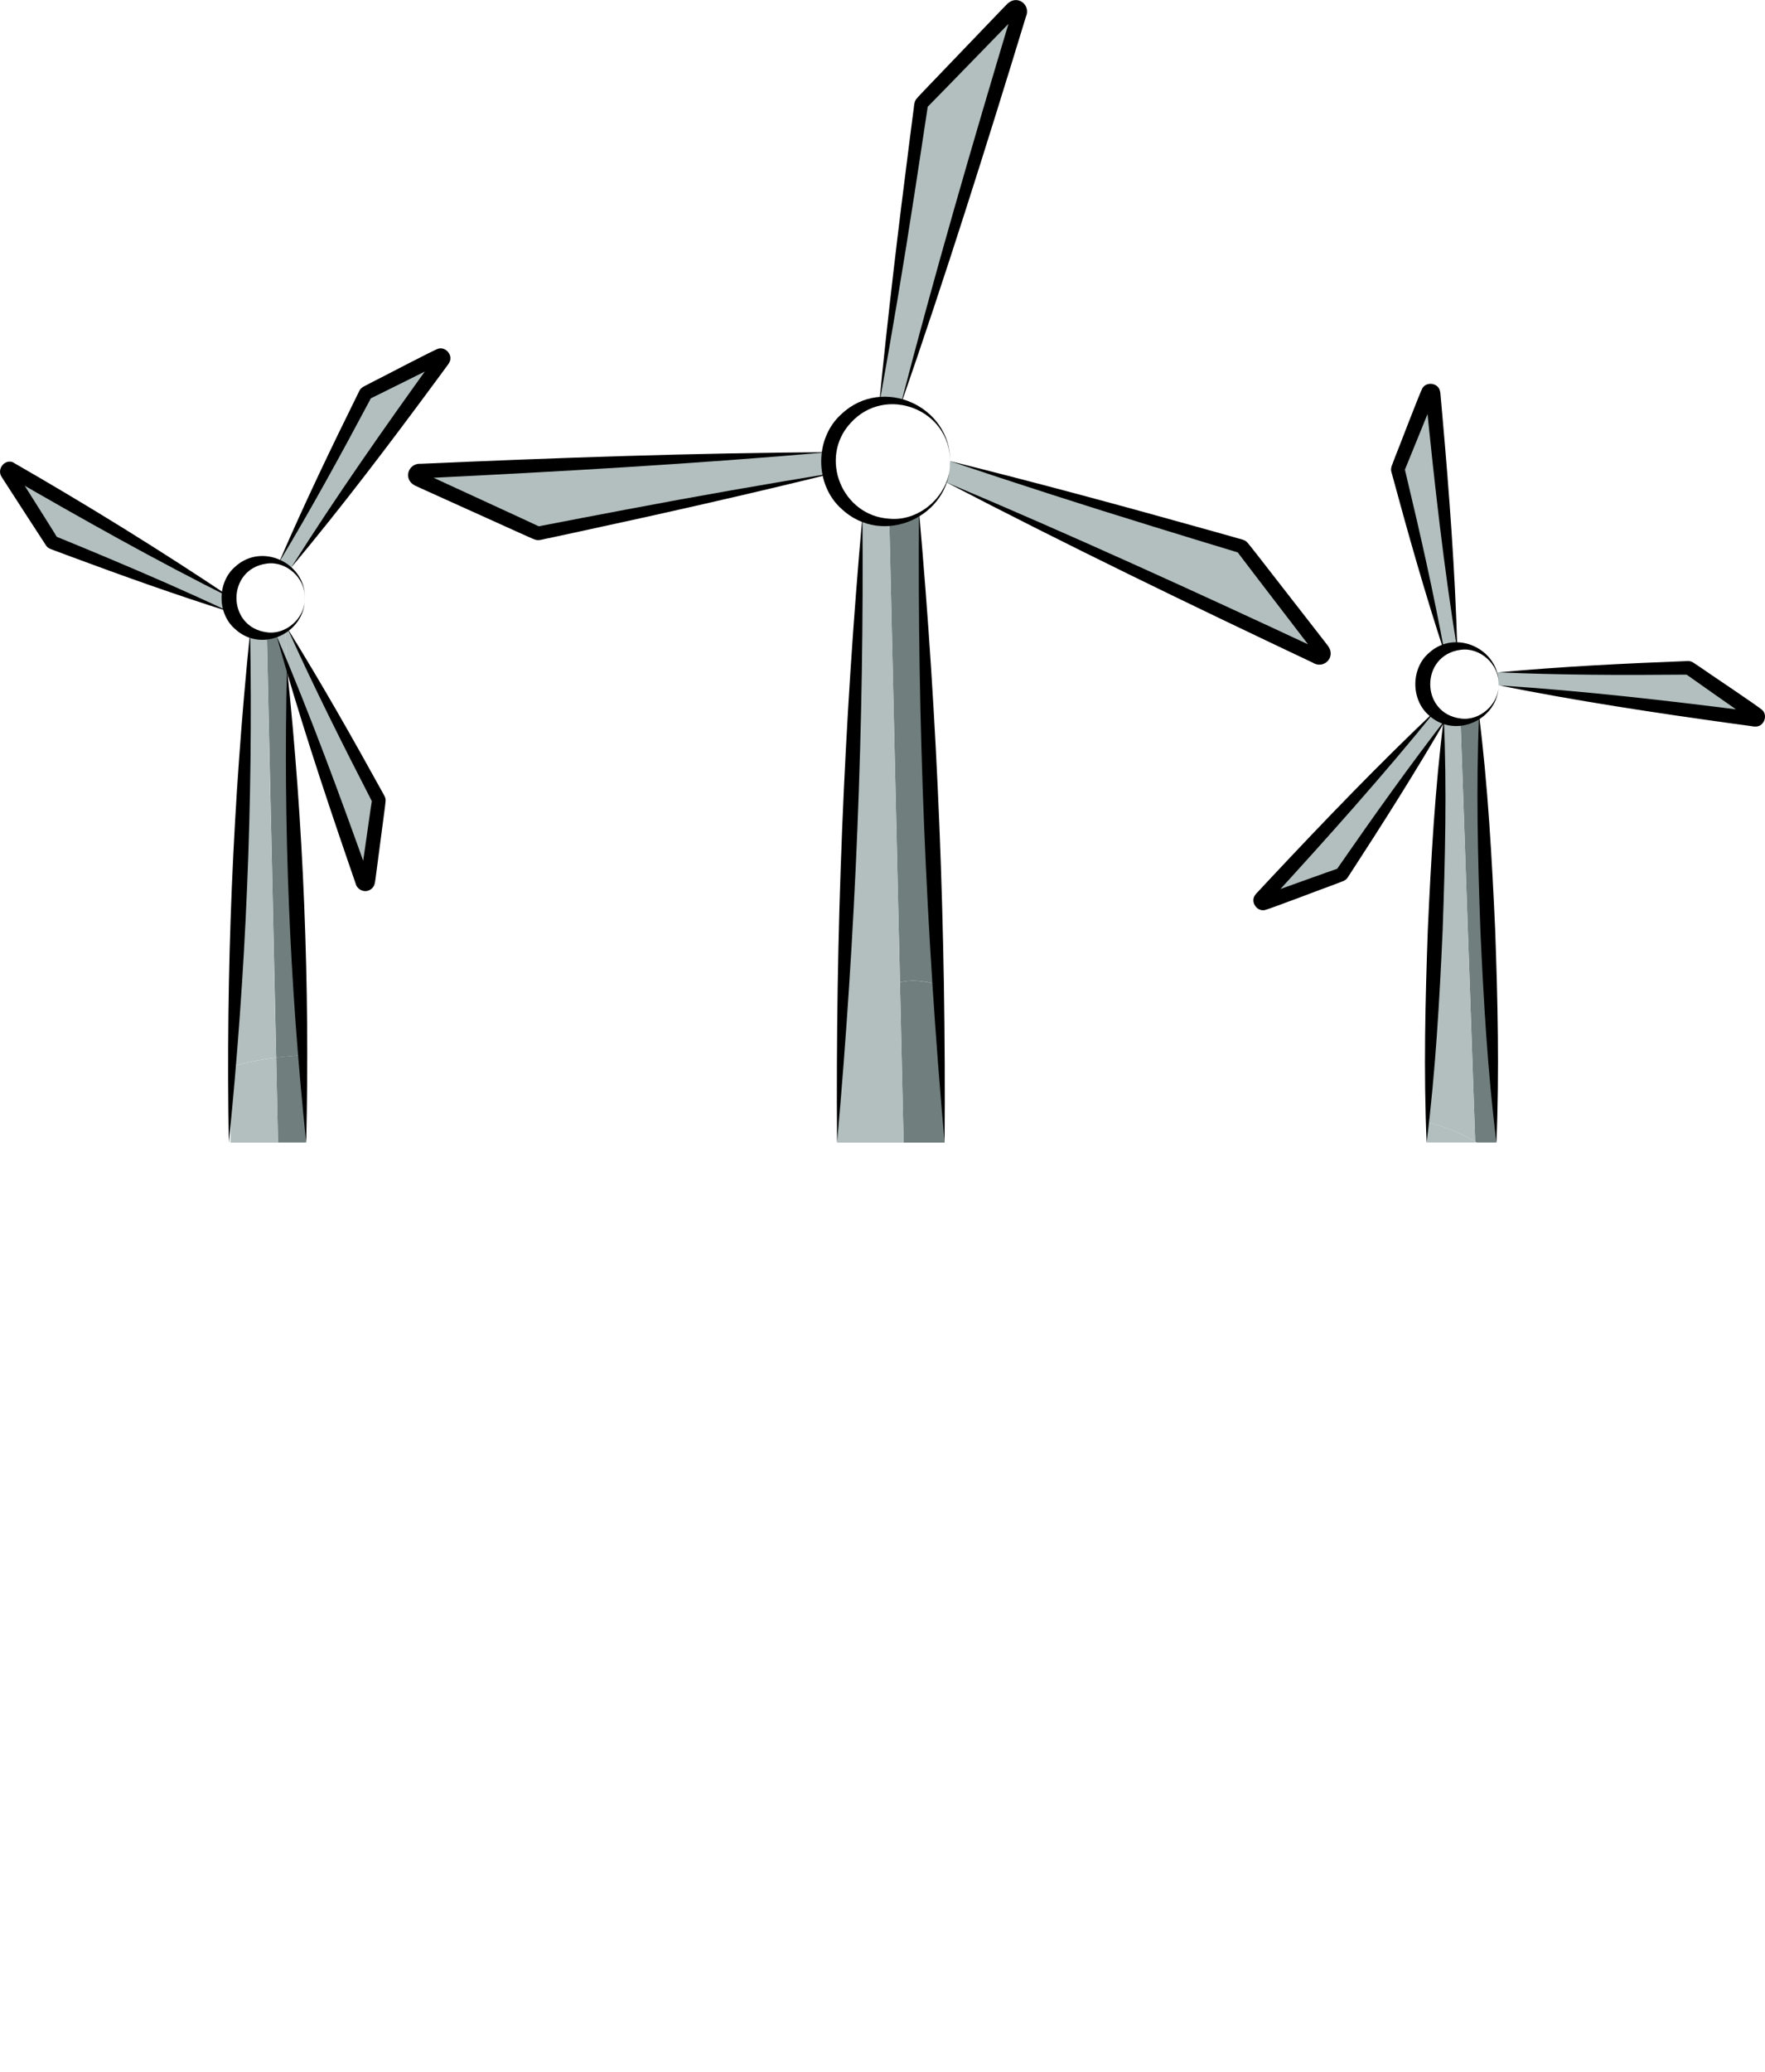 <?xml version="1.0" encoding="UTF-8"?>
<svg id="Capa_2" data-name="Capa 2" xmlns="http://www.w3.org/2000/svg" viewBox="0 0 328.45 385.48">
  <defs>
    <style>
      .cls-1, .cls-2, .cls-3 {
        stroke-width: 0px;
      }

      .cls-2 {
        fill: #b2bfbe;
      }

      .cls-3 {
        fill: #707f7e;
      }
    </style>
  </defs>
  <g id="Capa_2-2" data-name="Capa 2">
    <g>
      <g>
        <path class="cls-2" d="m326.86,132.93c.41.29.21.91-.29.84l-47.38-6.25-.33-.02c.02-.07.02-.15.02-.22,0-.72-.1-1.43-.31-2.1l.31-.12c11.74-.28,23.5-.55,35.24-.83.1,0,.21.03.29.09l12.45,8.61Z"/>
        <path class="cls-3" d="m275.28,133.44l3.2,79.11h-3.72c-.07-.05-.15-.1-.24-.15l-2.72-78.04c1.27,0,2.46-.33,3.48-.91Z"/>
        <path class="cls-2" d="m274.52,212.4v.15h-9.04l.15-3.74c3.2.74,6.2,1.96,8.88,3.58Z"/>
        <path class="cls-2" d="m271.8,134.36l2.72,78.04c-2.69-1.62-5.68-2.84-8.88-3.58l3.01-74.41c.14-.21.28-.4.41-.6.84.36,1.76.55,2.74.55Z"/>
        <path class="cls-2" d="m266.64,73.18l4.48,47.05c-.88.09-1.7.33-2.46.71-2.84-11.17-5.68-22.33-8.54-33.49-.02-.1,0-.21.03-.31l5.6-14.07c.19-.46.84-.4.9.1Z"/>
        <path class="cls-2" d="m268.68,133.63l-.03.77c-6.3,9.38-12.6,18.77-18.9,28.15-.07.09-.15.15-.24.19l-14.22,5.18c-.48.19-.86-.36-.52-.72l32.18-34.78c.52.48,1.1.9,1.74,1.21Z"/>
        <path class="cls-2" d="m246.08,121.08c.5.65-.14,1.5-.86,1.15l-69.09-32.47c.46-1.22.71-2.53.71-3.91v-.05c18.01,5.29,36.04,10.55,54.04,15.81.15.05.29.15.4.29l14.81,19.18Z"/>
        <path class="cls-2" d="m188.45,1.63c.57-.59,1.5-.09,1.26.69l-21.93,72.41c-.74-.14-1.52-.22-2.29-.22-.62,0-1.22.05-1.81.15,2.57-18.4,5.15-36.78,7.71-55.16.03-.17.12-.33.22-.45L188.45,1.63Z"/>
        <path class="cls-3" d="m175.35,202.04l.43,10.52h-7.63l-.69-29.82c2-.52,4.42-.34,7.13.48l.76,18.82Z"/>
        <path class="cls-3" d="m174.51,181.31l.09,1.91c-2.7-.83-5.13-1-7.13-.48l-1.98-85.55c2.01,0,3.91-.53,5.54-1.46l3.48,85.59Z"/>
        <path class="cls-2" d="m167.47,182.74l.69,29.82h-12.38l.52-13.02.09-1.82.33-8.16,3.79-93.54c1.5.76,3.2,1.17,4.99,1.17l1.98,85.55Z"/>
        <path class="cls-2" d="m154.38,88.15c-18.03,3.68-36.05,7.35-54.08,11.04-.15.02-.33,0-.48-.07l-22.05-10.05c-.74-.34-.57-1.38.22-1.41l76.31-3.55c-.09.57-.14,1.15-.14,1.76,0,.79.09,1.55.22,2.29Z"/>
        <path class="cls-2" d="m81.73,66.25c.46-.24.9.26.6.65l-28.12,38.65-.12.17c-.62-.52-1.34-.91-2.13-1.19,5.34-10.42,10.69-20.83,16.05-31.27.05-.09.12-.15.22-.21l13.5-6.82Z"/>
        <path class="cls-2" d="m70.5,148.97l-2.07,14.98c-.07.52-.72.6-.9.12l-14.15-40.36-.26-6.3c.17-.1.34-.21.5-.31,5.51,10.28,11.29,21.28,16.82,31.56.03.09.05.21.05.31Z"/>
        <path class="cls-3" d="m56.31,196.3l.65,16.25h-5.23l-.34-15.81c1.6-.21,3.24-.34,4.92-.45Z"/>
        <path class="cls-3" d="m53.39,123.72l2.93,72.59c-1.69.1-3.32.24-4.92.45l-1.74-78.42c.6,0,1.19-.07,1.76-.22l1.98,5.61Z"/>
        <path class="cls-2" d="m53.39,123.72l-1.98-5.61c.62-.15,1.19-.4,1.72-.69l.26,6.3Z"/>
        <path class="cls-2" d="m51.39,196.75l.34,15.81h-8.83v-5.04l.36-9.11c2.55-.77,5.27-1.31,8.13-1.65Z"/>
        <path class="cls-2" d="m49.65,118.33l1.74,78.42c-2.86.34-5.58.88-8.13,1.65l3.27-80.82c.95.48,2,.74,3.12.74Z"/>
        <path class="cls-2" d="m43,113.68l-.34.14c-10.93-4.29-21.88-8.57-32.82-12.86-.1-.05-.17-.12-.24-.21l-8.14-12.76c-.28-.43.15-.91.6-.65l40.53,23.66c-.02.09-.02.15-.02.24,0,.86.15,1.69.43,2.44Z"/>
      </g>
      <path class="cls-1" d="m155.77,212.56c-.31-38.81,1.26-77.88,4.72-116.54.33,38.81-1.27,77.88-4.72,116.54h0Z"/>
      <path class="cls-1" d="m175.78,212.56c-3.47-38.95-5.08-78.3-4.76-117.4,3.48,38.95,5.06,78.3,4.76,117.4h0Z"/>
      <path class="cls-1" d="m176.82,85.85c.09,10.3-12.54,15.99-20.19,8.85-5.08-4.52-5.09-13.19,0-17.71,7.65-7.15,20.28-1.44,20.19,8.86h0Zm0,0c-.02-9.75-12.05-14.31-18.51-7.18-6.01,6.45-1.67,17.29,7.18,17.83,5.89.57,11.47-4.68,11.34-10.65h0Z"/>
      <path class="cls-1" d="m175.96,89.67c23.34,9.83,46.52,20.42,69.47,31.14.15.08.53.23.25.13-.51-.13-1.02.53-.69.97,0,0-.04-.05-.04-.05l-.77-.99c-1.08-1.41-13.19-17.19-13.84-18.09,0,0-.08-.11-.08-.11.06.07.11.1.21.14,0,0-.26-.08-.26-.08-3.74-1.14-11.7-3.55-15.51-4.74-12.72-3.91-25.39-7.99-38.01-12.23,16.04,3.98,32.33,8.39,48.26,12.86,0,0,4.81,1.35,4.81,1.35.64.24,1.73.35,2.23.83.42.39,1.72,2.15,2.12,2.62,0,0,12.26,15.76,12.26,15.76l.76.99.05.07c1.45,2.07-.87,4.33-2.91,3.03-22.9-10.83-45.84-21.92-68.3-33.61h0Z"/>
      <path class="cls-1" d="m167.54,75.56c6.35-24.52,13.47-48.99,20.76-73.24.06-.16.15-.55.09-.27-.06.53.67.93,1.06.54,0,0-.05.05-.05.05,0,0-.86.9-.86.9-1.24,1.27-15.1,15.54-15.89,16.31,0,0-.1.1-.1.1.06-.07.08-.12.11-.23,0,0-.04.27-.04.27-.59,3.87-1.82,12.09-2.44,16.03-2.02,13.15-4.22,26.27-6.6,39.38,1.61-16.44,3.62-33.21,5.73-49.61,0,0,.64-4.95.64-4.95.14-.67.09-1.76.5-2.33.33-.47,1.88-2.01,2.29-2.47,0,0,13.82-14.41,13.82-14.41l.87-.89.06-.06c1.84-1.74,4.41.23,3.42,2.45-7.4,24.23-15.05,48.53-23.37,72.45h0Z"/>
      <path class="cls-1" d="m154.44,84.1c-25.23,2.2-50.67,3.66-75.97,4.89-.17,0-.57.05-.28,0,.52-.12.65-.94.16-1.17,0,0,.06.03.06.03l1.14.51c1.61.75,19.69,9.05,20.68,9.54,0,0,.12.06.12.06-.09-.03-.14-.04-.25-.02,0,0,.27-.05.27-.05,3.84-.74,12-2.32,15.92-3.05,13.07-2.48,26.18-4.79,39.33-6.92-16.04,3.97-32.51,7.68-48.68,11.16,0,0-4.88,1.05-4.88,1.05-.68.09-1.69.5-2.36.3-.56-.15-2.52-1.1-3.09-1.33,0,0-18.2-8.22-18.2-8.22l-1.13-.52-.08-.04c-2.25-1.16-1.25-4.23,1.16-4.04,25.31-1.12,50.77-2.02,76.1-2.16h0Z"/>
      <path class="cls-1" d="m265.48,212.56c-.57-13.18-.25-26.35.22-39.52.59-13.01,1.34-26.51,2.98-39.41.58,12.98.24,26.51-.22,39.52-.59,13.17-1.34,26.31-2.98,39.41h0Z"/>
      <path class="cls-1" d="m278.47,212.56c-1.64-13.18-2.39-26.42-2.99-39.68-.47-13.1-.81-26.71-.24-39.79,1.64,12.98,2.39,26.59,2.99,39.68.48,13.26.8,26.51.24,39.79h0Z"/>
      <path class="cls-1" d="m278.88,127.28c.11,6.5-7.98,10.34-12.92,5.84-3.44-2.89-3.44-8.8,0-11.69,4.95-4.5,13.04-.66,12.93,5.85h0Zm0,0c.11-3.72-3.49-6.91-7.08-6.39-7.53.98-7.53,11.81,0,12.78,3.59.52,7.19-2.68,7.08-6.39h0Z"/>
      <path class="cls-1" d="m279.18,127.53c15.54,1.01,31.09,2.8,46.53,4.77,0,0,.77.1.77.1.09.02.41.03.05.03-.78.05-1.13,1.19-.46,1.64,0,0-.02-.01-.03-.02l-.64-.44c-.63-.44-11.33-7.93-11.48-8.06,0,0-.16-.11-.16-.11l-.06-.05c.13.08.24.12.41.12,0,0-.16,0-.16,0h-.78c-11.43.11-22.85.07-34.29-.43,11.66-1.07,23.36-1.65,35.05-2.1.54-.06,1.03.15,1.45.47,0,0,1.3.87,1.3.87.62.48,11.1,7.45,11.35,7.86.93,1.02.22,2.88-1.17,2.98-.63.03-.56-.03-.73-.04l-.77-.11-3.09-.42c-14.39-2-28.84-4.18-43.09-7.04h0Z"/>
      <path class="cls-1" d="m271.16,120.77c-2.5-15.37-4.23-30.93-5.78-46.42,0,0-.08-.78-.08-.78,0-.09-.07-.41.02-.05.23.75,1.41.83,1.7.08,0,0,0,.02-.01.03l-.28.73c-.29.71-5.19,12.82-5.28,12.99,0,0-.07.18-.07.18l-.03.07s.03-.09.04-.13c.01-.09.02-.17,0-.29.02.12.19.78.22.91,2.66,11.12,5.18,22.26,7.25,33.52-3.66-11.12-6.84-22.39-9.9-33.69-.18-.52-.09-1.04.13-1.51,0,0,.55-1.46.55-1.46.33-.71,4.78-12.49,5.12-12.83.79-1.14,2.76-.86,3.16.47.17.6.09.55.13.72,0,0,.07.78.07.78,0,0,.28,3.1.28,3.1,1.28,14.47,2.38,29.04,2.79,43.57h0Z"/>
      <path class="cls-1" d="m267.22,132.12c-9.79,12.11-20.24,23.77-30.75,35.25,0,0-.53.57-.53.57-.07.06-.26.32-.05.02.41-.67-.32-1.61-1.07-1.32,0,0,.02,0,.03-.01l.73-.27c.72-.26,13.01-4.68,13.21-4.72,0,0,.18-.06.18-.06l.07-.03c-.14.06-.23.13-.34.26.07-.1.46-.66.54-.77,6.51-9.39,13.14-18.7,20.15-27.75-5.85,10.14-12.13,20.03-18.51,29.83-.27.48-.71.75-1.22.91,0,0-1.46.56-1.46.56-.75.23-12.49,4.76-12.97,4.74-1.37.17-2.48-1.48-1.76-2.67.34-.53.35-.44.45-.57l.53-.57,2.13-2.28c9.94-10.6,20.06-21.13,30.62-31.12h0Z"/>
      <path class="cls-1" d="m42.58,212.56c-.57-31.63.75-63.49,3.96-94.97.58,31.63-.76,63.49-3.96,94.97h0Z"/>
      <path class="cls-1" d="m56.98,212.56c-3.07-29.27-4.29-58.91-3.58-88.33,3.09,29.27,4.28,58.91,3.58,88.33h0Z"/>
      <path class="cls-1" d="m56.73,111.24c.11,6.5-7.98,10.34-12.92,5.84-3.44-2.89-3.44-8.8,0-11.69,4.95-4.5,13.04-.66,12.93,5.85h0Zm0,0c.11-3.72-3.49-6.91-7.08-6.39-7.53.98-7.53,11.81,0,12.78,3.59.52,7.19-2.68,7.08-6.39h0Z"/>
      <path class="cls-1" d="m51.49,118.32c6.3,14.78,11.87,29.94,17.26,45.07.02.1.16.38-.01.05-.36-.6-1.38-.51-1.62.16-.04.09-.06.25-.04.12l.1-.78,1.8-12.52.24-1.56c.01-.08,0,0,0,.03,0,.12.03.25.08.36.02.03-.01-.02-.01-.02l-.18-.35c-5.43-10.55-10.74-21.15-15.62-31.98,6.27,10.09,12.13,20.43,17.86,30.82.15.28.35.6.39.92.08.38-.16,1.73-.19,2.14,0,0-1.65,12.54-1.65,12.54-.1.61-.11,1.42-.64,1.91-1.09,1.1-2.81.42-3.1-.92-.15-.45-1.12-3.22-1.29-3.74-4.79-13.95-9.43-28.02-13.39-42.23h0Z"/>
      <path class="cls-1" d="m54.21,105.55c8.31-13.17,17.31-25.98,26.41-38.61,0,0,.46-.63.46-.63.06-.07.22-.35.05-.03-.33.71.51,1.56,1.22,1.19,0,0-.02.01-.03.02l-.69.35c-.69.34-12.38,6.17-12.56,6.24,0,0-.18.09-.18.09l-.07.03s.08-.05.11-.07c.07-.06.13-.12.19-.23-.06.1-.38.71-.44.83-5.37,10.09-10.86,20.11-16.76,29.91,4.63-10.75,9.7-21.31,14.89-31.8.21-.51.62-.83,1.1-1.05,0,0,1.38-.72,1.38-.72.72-.32,11.85-6.19,12.33-6.22,1.34-.33,2.64,1.18,2.06,2.45-.28.56-.3.47-.38.62l-.46.63-1.85,2.51c-8.63,11.69-17.45,23.34-26.77,34.49h0Z"/>
      <path class="cls-1" d="m43.34,111.42c-14.17-7.05-28.04-14.87-41.74-22.78-.07-.05-.37-.19-.03-.05.74.26,1.5-.66,1.06-1.33,0,0,.01.02.02.03l.42.65c.64,1.03,7.2,11.39,7.61,12.11-.09-.13-.17-.2-.33-.27,0,0,.15.06.15.06,3.04,1.25,6.34,2.59,9.35,3.87,7.66,3.22,15.28,6.53,22.82,10.09-9.93-3.13-19.73-6.63-29.48-10.25,0,0-2.92-1.09-2.92-1.09-.46-.2-1.17-.35-1.51-.75-.15-.14-.26-.35-.38-.52-.1-.13-7.24-11.15-7.63-11.77,0,0-.42-.66-.42-.66,0,0-.03-.05-.03-.05-.91-1.35.44-3.26,2.02-2.75,13.94,8.01,27.67,16.49,41.02,25.45h0Z"/>
    </g>
  </g>
</svg>
